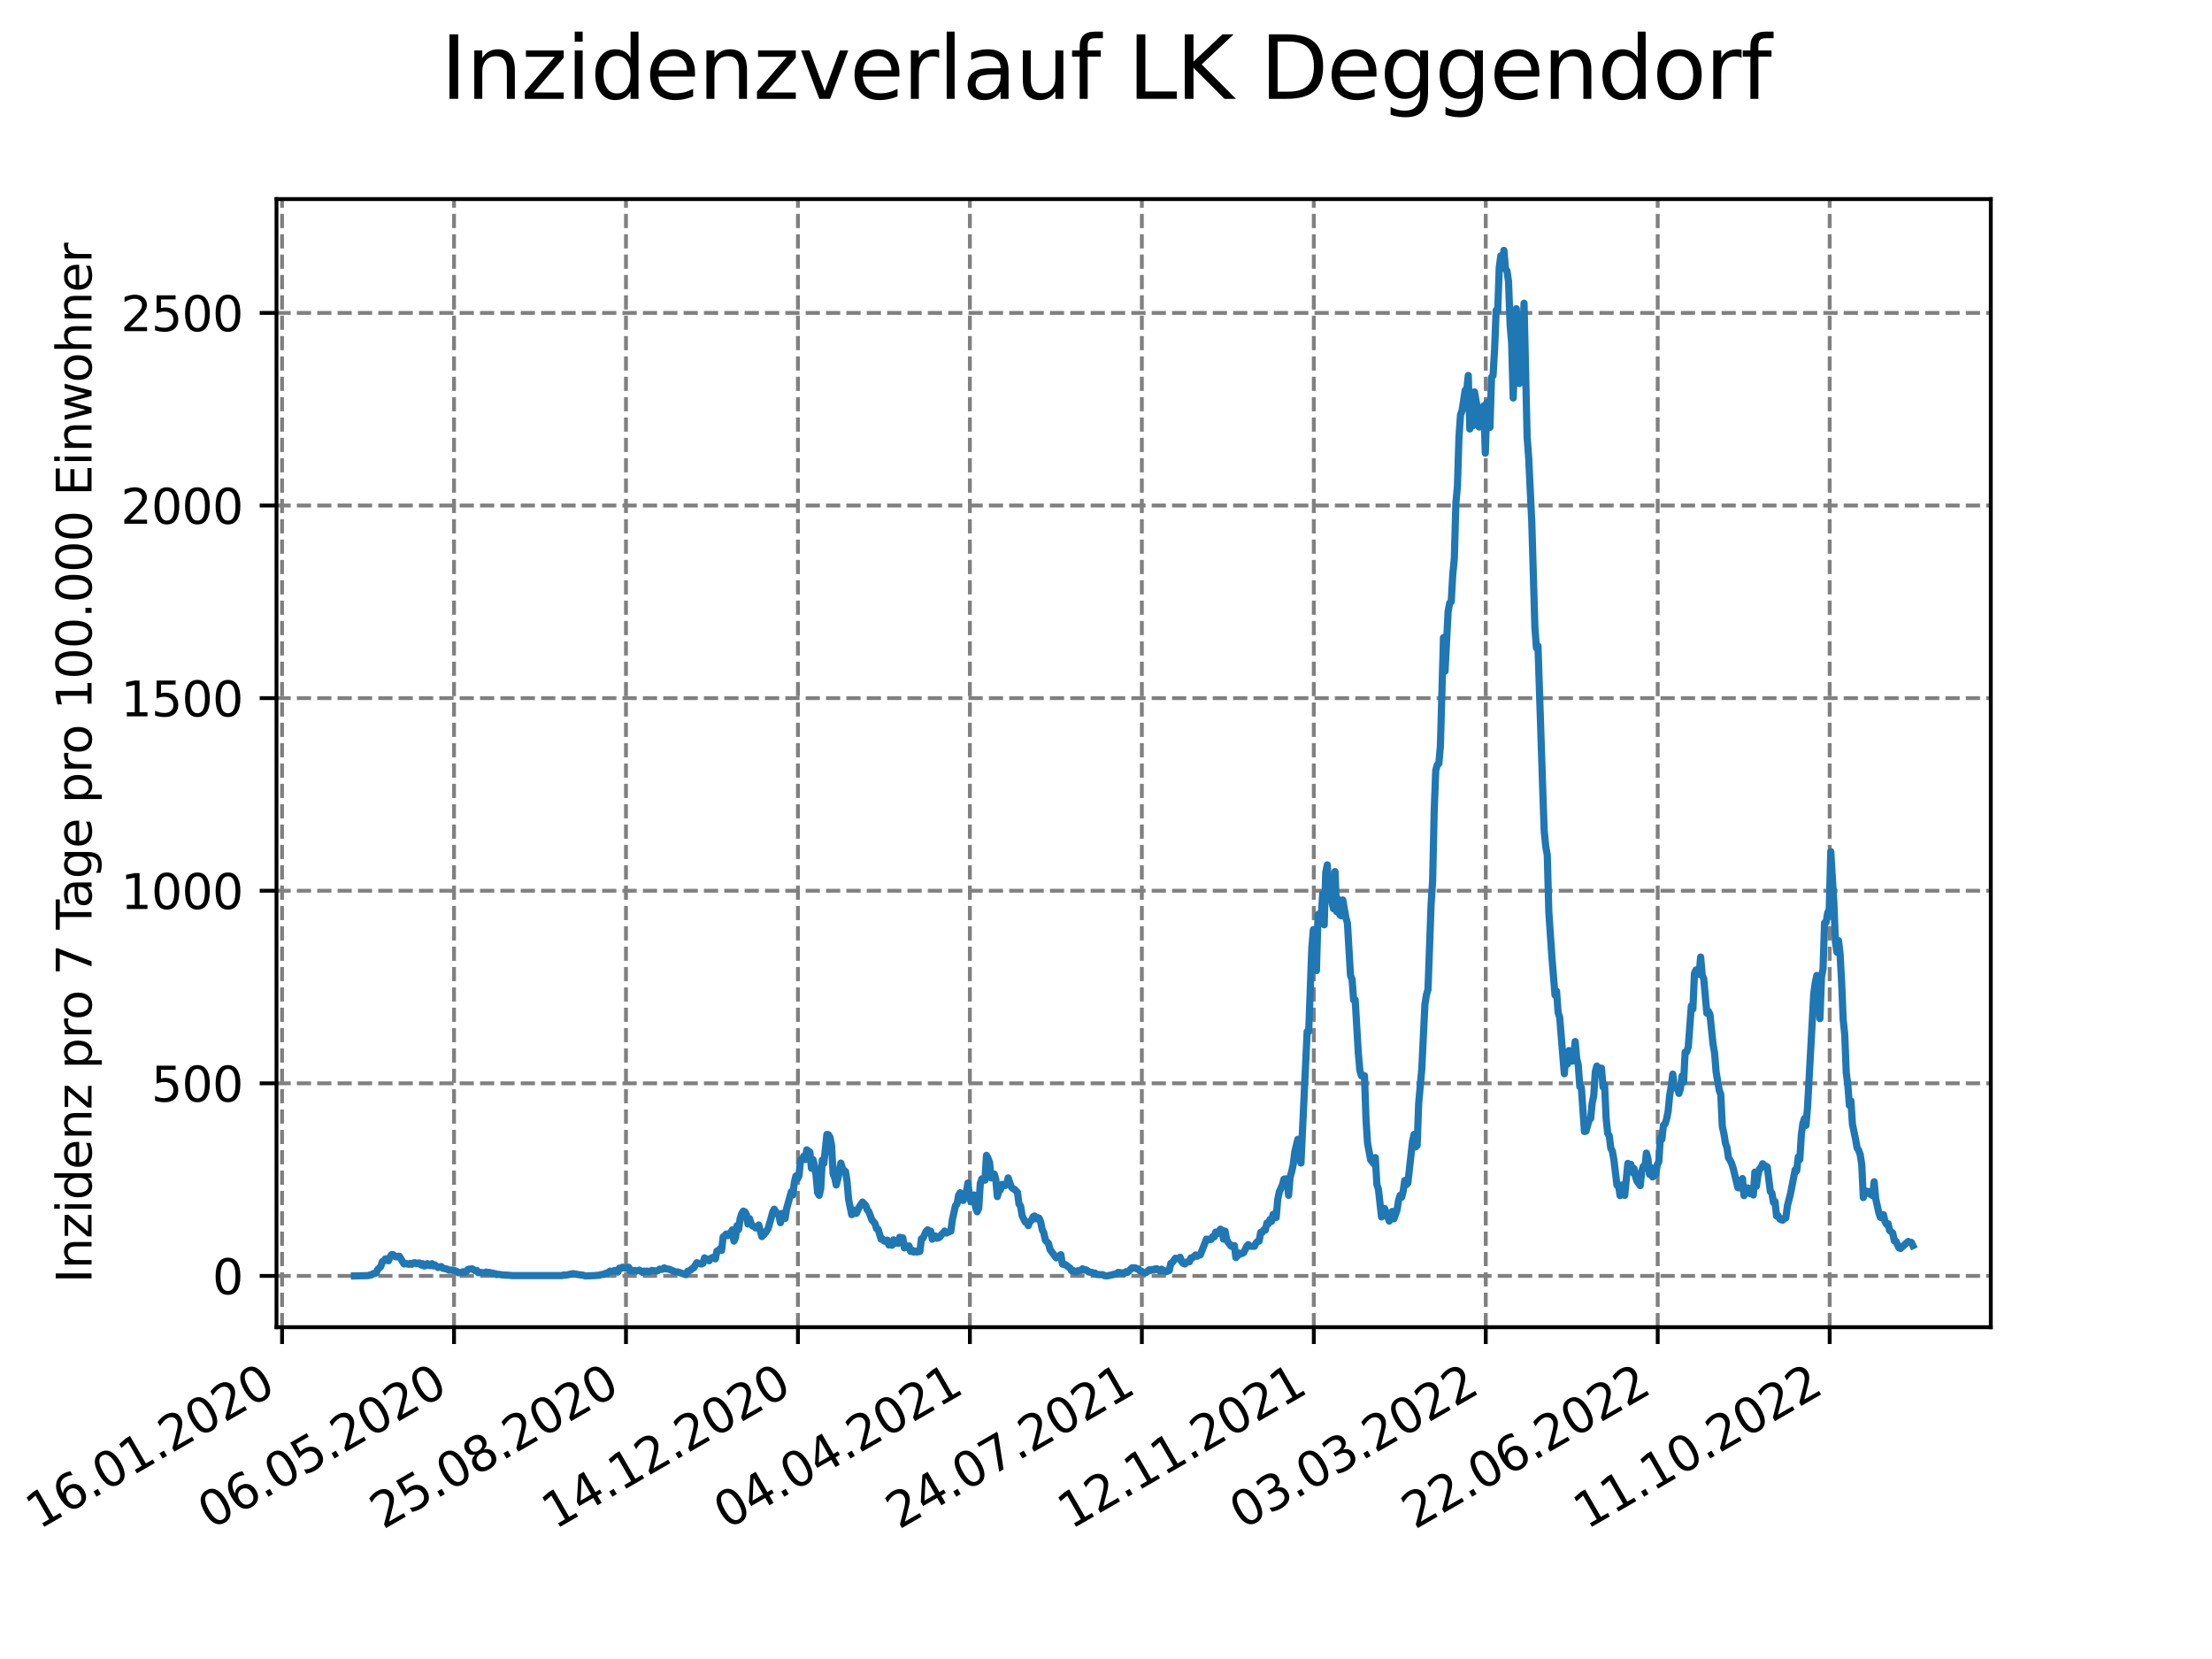 <?xml version="1.0" encoding="utf-8" standalone="no"?>
<!DOCTYPE svg PUBLIC "-//W3C//DTD SVG 1.1//EN"
  "http://www.w3.org/Graphics/SVG/1.1/DTD/svg11.dtd">
<svg xmlns:xlink="http://www.w3.org/1999/xlink" width="460.8pt" height="345.6pt" viewBox="0 0 460.8 345.6" xmlns="http://www.w3.org/2000/svg" version="1.1">
 <defs>
  <style type="text/css">*{stroke-linejoin: round; stroke-linecap: butt}</style>
 </defs>
 <g id="figure_1">
  <g id="patch_1">
   <path d="M 0 345.6 
L 460.8 345.6 
L 460.8 0 
L 0 0 
z
" style="fill: #ffffff"/>
  </g>
  <g id="axes_1">
   <g id="patch_2">
    <path d="M 57.6 276.48 
L 414.72 276.48 
L 414.72 41.472 
L 57.6 41.472 
z
" style="fill: #ffffff"/>
   </g>
   <g id="matplotlib.axis_1">
    <g id="xtick_1">
     <g id="line2d_1">
      <path d="M 58.759 276.48 
L 58.759 41.472 
" clip-path="url(#p09ee155275)" style="fill: none; stroke-dasharray: 2.96,1.28; stroke-dashoffset: 0; stroke: #808080; stroke-width: 0.8"/>
     </g>
     <g id="line2d_2">
      <defs>
       <path id="maf0983360b" d="M 0 0 
L 0 3.5 
" style="stroke: #000000; stroke-width: 0.8"/>
      </defs>
      <g>
       <use xlink:href="#maf0983360b" x="58.759" y="276.48" style="stroke: #000000; stroke-width: 0.8"/>
      </g>
     </g>
     <g id="text_1">
      <!-- 16.01.2020 -->
      <g transform="translate(8.134 318.689) rotate(-30) scale(0.1 -0.1)">
       <defs>
        <path id="DejaVuSans-31" d="M 794 531 
L 1825 531 
L 1825 4091 
L 703 3866 
L 703 4441 
L 1819 4666 
L 2450 4666 
L 2450 531 
L 3481 531 
L 3481 0 
L 794 0 
L 794 531 
z
" transform="scale(0.016)"/>
        <path id="DejaVuSans-36" d="M 2113 2584 
Q 1688 2584 1439 2293 
Q 1191 2003 1191 1497 
Q 1191 994 1439 701 
Q 1688 409 2113 409 
Q 2538 409 2786 701 
Q 3034 994 3034 1497 
Q 3034 2003 2786 2293 
Q 2538 2584 2113 2584 
z
M 3366 4563 
L 3366 3988 
Q 3128 4100 2886 4159 
Q 2644 4219 2406 4219 
Q 1781 4219 1451 3797 
Q 1122 3375 1075 2522 
Q 1259 2794 1537 2939 
Q 1816 3084 2150 3084 
Q 2853 3084 3261 2657 
Q 3669 2231 3669 1497 
Q 3669 778 3244 343 
Q 2819 -91 2113 -91 
Q 1303 -91 875 529 
Q 447 1150 447 2328 
Q 447 3434 972 4092 
Q 1497 4750 2381 4750 
Q 2619 4750 2861 4703 
Q 3103 4656 3366 4563 
z
" transform="scale(0.016)"/>
        <path id="DejaVuSans-2e" d="M 684 794 
L 1344 794 
L 1344 0 
L 684 0 
L 684 794 
z
" transform="scale(0.016)"/>
        <path id="DejaVuSans-30" d="M 2034 4250 
Q 1547 4250 1301 3770 
Q 1056 3291 1056 2328 
Q 1056 1369 1301 889 
Q 1547 409 2034 409 
Q 2525 409 2770 889 
Q 3016 1369 3016 2328 
Q 3016 3291 2770 3770 
Q 2525 4250 2034 4250 
z
M 2034 4750 
Q 2819 4750 3233 4129 
Q 3647 3509 3647 2328 
Q 3647 1150 3233 529 
Q 2819 -91 2034 -91 
Q 1250 -91 836 529 
Q 422 1150 422 2328 
Q 422 3509 836 4129 
Q 1250 4750 2034 4750 
z
" transform="scale(0.016)"/>
        <path id="DejaVuSans-32" d="M 1228 531 
L 3431 531 
L 3431 0 
L 469 0 
L 469 531 
Q 828 903 1448 1529 
Q 2069 2156 2228 2338 
Q 2531 2678 2651 2914 
Q 2772 3150 2772 3378 
Q 2772 3750 2511 3984 
Q 2250 4219 1831 4219 
Q 1534 4219 1204 4116 
Q 875 4013 500 3803 
L 500 4441 
Q 881 4594 1212 4672 
Q 1544 4750 1819 4750 
Q 2544 4750 2975 4387 
Q 3406 4025 3406 3419 
Q 3406 3131 3298 2873 
Q 3191 2616 2906 2266 
Q 2828 2175 2409 1742 
Q 1991 1309 1228 531 
z
" transform="scale(0.016)"/>
       </defs>
       <use xlink:href="#DejaVuSans-31"/>
       <use xlink:href="#DejaVuSans-36" x="63.623"/>
       <use xlink:href="#DejaVuSans-2e" x="127.246"/>
       <use xlink:href="#DejaVuSans-30" x="159.033"/>
       <use xlink:href="#DejaVuSans-31" x="222.656"/>
       <use xlink:href="#DejaVuSans-2e" x="286.279"/>
       <use xlink:href="#DejaVuSans-32" x="318.066"/>
       <use xlink:href="#DejaVuSans-30" x="381.689"/>
       <use xlink:href="#DejaVuSans-32" x="445.312"/>
       <use xlink:href="#DejaVuSans-30" x="508.936"/>
      </g>
     </g>
    </g>
    <g id="xtick_2">
     <g id="line2d_3">
      <path d="M 94.581 276.48 
L 94.581 41.472 
" clip-path="url(#p09ee155275)" style="fill: none; stroke-dasharray: 2.96,1.28; stroke-dashoffset: 0; stroke: #808080; stroke-width: 0.8"/>
     </g>
     <g id="line2d_4">
      <g>
       <use xlink:href="#maf0983360b" x="94.581" y="276.48" style="stroke: #000000; stroke-width: 0.8"/>
      </g>
     </g>
     <g id="text_2">
      <!-- 06.05.2020 -->
      <g transform="translate(43.956 318.689) rotate(-30) scale(0.1 -0.1)">
       <defs>
        <path id="DejaVuSans-35" d="M 691 4666 
L 3169 4666 
L 3169 4134 
L 1269 4134 
L 1269 2991 
Q 1406 3038 1543 3061 
Q 1681 3084 1819 3084 
Q 2600 3084 3056 2656 
Q 3513 2228 3513 1497 
Q 3513 744 3044 326 
Q 2575 -91 1722 -91 
Q 1428 -91 1123 -41 
Q 819 9 494 109 
L 494 744 
Q 775 591 1075 516 
Q 1375 441 1709 441 
Q 2250 441 2565 725 
Q 2881 1009 2881 1497 
Q 2881 1984 2565 2268 
Q 2250 2553 1709 2553 
Q 1456 2553 1204 2497 
Q 953 2441 691 2322 
L 691 4666 
z
" transform="scale(0.016)"/>
       </defs>
       <use xlink:href="#DejaVuSans-30"/>
       <use xlink:href="#DejaVuSans-36" x="63.623"/>
       <use xlink:href="#DejaVuSans-2e" x="127.246"/>
       <use xlink:href="#DejaVuSans-30" x="159.033"/>
       <use xlink:href="#DejaVuSans-35" x="222.656"/>
       <use xlink:href="#DejaVuSans-2e" x="286.279"/>
       <use xlink:href="#DejaVuSans-32" x="318.066"/>
       <use xlink:href="#DejaVuSans-30" x="381.689"/>
       <use xlink:href="#DejaVuSans-32" x="445.312"/>
       <use xlink:href="#DejaVuSans-30" x="508.936"/>
      </g>
     </g>
    </g>
    <g id="xtick_3">
     <g id="line2d_5">
      <path d="M 130.403 276.48 
L 130.403 41.472 
" clip-path="url(#p09ee155275)" style="fill: none; stroke-dasharray: 2.96,1.28; stroke-dashoffset: 0; stroke: #808080; stroke-width: 0.8"/>
     </g>
     <g id="line2d_6">
      <g>
       <use xlink:href="#maf0983360b" x="130.403" y="276.48" style="stroke: #000000; stroke-width: 0.8"/>
      </g>
     </g>
     <g id="text_3">
      <!-- 25.08.2020 -->
      <g transform="translate(79.777 318.689) rotate(-30) scale(0.1 -0.1)">
       <defs>
        <path id="DejaVuSans-38" d="M 2034 2216 
Q 1584 2216 1326 1975 
Q 1069 1734 1069 1313 
Q 1069 891 1326 650 
Q 1584 409 2034 409 
Q 2484 409 2743 651 
Q 3003 894 3003 1313 
Q 3003 1734 2745 1975 
Q 2488 2216 2034 2216 
z
M 1403 2484 
Q 997 2584 770 2862 
Q 544 3141 544 3541 
Q 544 4100 942 4425 
Q 1341 4750 2034 4750 
Q 2731 4750 3128 4425 
Q 3525 4100 3525 3541 
Q 3525 3141 3298 2862 
Q 3072 2584 2669 2484 
Q 3125 2378 3379 2068 
Q 3634 1759 3634 1313 
Q 3634 634 3220 271 
Q 2806 -91 2034 -91 
Q 1263 -91 848 271 
Q 434 634 434 1313 
Q 434 1759 690 2068 
Q 947 2378 1403 2484 
z
M 1172 3481 
Q 1172 3119 1398 2916 
Q 1625 2713 2034 2713 
Q 2441 2713 2670 2916 
Q 2900 3119 2900 3481 
Q 2900 3844 2670 4047 
Q 2441 4250 2034 4250 
Q 1625 4250 1398 4047 
Q 1172 3844 1172 3481 
z
" transform="scale(0.016)"/>
       </defs>
       <use xlink:href="#DejaVuSans-32"/>
       <use xlink:href="#DejaVuSans-35" x="63.623"/>
       <use xlink:href="#DejaVuSans-2e" x="127.246"/>
       <use xlink:href="#DejaVuSans-30" x="159.033"/>
       <use xlink:href="#DejaVuSans-38" x="222.656"/>
       <use xlink:href="#DejaVuSans-2e" x="286.279"/>
       <use xlink:href="#DejaVuSans-32" x="318.066"/>
       <use xlink:href="#DejaVuSans-30" x="381.689"/>
       <use xlink:href="#DejaVuSans-32" x="445.312"/>
       <use xlink:href="#DejaVuSans-30" x="508.936"/>
      </g>
     </g>
    </g>
    <g id="xtick_4">
     <g id="line2d_7">
      <path d="M 166.224 276.48 
L 166.224 41.472 
" clip-path="url(#p09ee155275)" style="fill: none; stroke-dasharray: 2.96,1.28; stroke-dashoffset: 0; stroke: #808080; stroke-width: 0.8"/>
     </g>
     <g id="line2d_8">
      <g>
       <use xlink:href="#maf0983360b" x="166.224" y="276.48" style="stroke: #000000; stroke-width: 0.8"/>
      </g>
     </g>
     <g id="text_4">
      <!-- 14.12.2020 -->
      <g transform="translate(115.599 318.689) rotate(-30) scale(0.1 -0.1)">
       <defs>
        <path id="DejaVuSans-34" d="M 2419 4116 
L 825 1625 
L 2419 1625 
L 2419 4116 
z
M 2253 4666 
L 3047 4666 
L 3047 1625 
L 3713 1625 
L 3713 1100 
L 3047 1100 
L 3047 0 
L 2419 0 
L 2419 1100 
L 313 1100 
L 313 1709 
L 2253 4666 
z
" transform="scale(0.016)"/>
       </defs>
       <use xlink:href="#DejaVuSans-31"/>
       <use xlink:href="#DejaVuSans-34" x="63.623"/>
       <use xlink:href="#DejaVuSans-2e" x="127.246"/>
       <use xlink:href="#DejaVuSans-31" x="159.033"/>
       <use xlink:href="#DejaVuSans-32" x="222.656"/>
       <use xlink:href="#DejaVuSans-2e" x="286.279"/>
       <use xlink:href="#DejaVuSans-32" x="318.066"/>
       <use xlink:href="#DejaVuSans-30" x="381.689"/>
       <use xlink:href="#DejaVuSans-32" x="445.312"/>
       <use xlink:href="#DejaVuSans-30" x="508.936"/>
      </g>
     </g>
    </g>
    <g id="xtick_5">
     <g id="line2d_9">
      <path d="M 202.046 276.48 
L 202.046 41.472 
" clip-path="url(#p09ee155275)" style="fill: none; stroke-dasharray: 2.96,1.28; stroke-dashoffset: 0; stroke: #808080; stroke-width: 0.8"/>
     </g>
     <g id="line2d_10">
      <g>
       <use xlink:href="#maf0983360b" x="202.046" y="276.48" style="stroke: #000000; stroke-width: 0.8"/>
      </g>
     </g>
     <g id="text_5">
      <!-- 04.04.2021 -->
      <g transform="translate(151.421 318.689) rotate(-30) scale(0.1 -0.1)">
       <use xlink:href="#DejaVuSans-30"/>
       <use xlink:href="#DejaVuSans-34" x="63.623"/>
       <use xlink:href="#DejaVuSans-2e" x="127.246"/>
       <use xlink:href="#DejaVuSans-30" x="159.033"/>
       <use xlink:href="#DejaVuSans-34" x="222.656"/>
       <use xlink:href="#DejaVuSans-2e" x="286.279"/>
       <use xlink:href="#DejaVuSans-32" x="318.066"/>
       <use xlink:href="#DejaVuSans-30" x="381.689"/>
       <use xlink:href="#DejaVuSans-32" x="445.312"/>
       <use xlink:href="#DejaVuSans-31" x="508.936"/>
      </g>
     </g>
    </g>
    <g id="xtick_6">
     <g id="line2d_11">
      <path d="M 237.868 276.48 
L 237.868 41.472 
" clip-path="url(#p09ee155275)" style="fill: none; stroke-dasharray: 2.96,1.28; stroke-dashoffset: 0; stroke: #808080; stroke-width: 0.8"/>
     </g>
     <g id="line2d_12">
      <g>
       <use xlink:href="#maf0983360b" x="237.868" y="276.48" style="stroke: #000000; stroke-width: 0.8"/>
      </g>
     </g>
     <g id="text_6">
      <!-- 24.07.2021 -->
      <g transform="translate(187.243 318.689) rotate(-30) scale(0.1 -0.1)">
       <defs>
        <path id="DejaVuSans-37" d="M 525 4666 
L 3525 4666 
L 3525 4397 
L 1831 0 
L 1172 0 
L 2766 4134 
L 525 4134 
L 525 4666 
z
" transform="scale(0.016)"/>
       </defs>
       <use xlink:href="#DejaVuSans-32"/>
       <use xlink:href="#DejaVuSans-34" x="63.623"/>
       <use xlink:href="#DejaVuSans-2e" x="127.246"/>
       <use xlink:href="#DejaVuSans-30" x="159.033"/>
       <use xlink:href="#DejaVuSans-37" x="222.656"/>
       <use xlink:href="#DejaVuSans-2e" x="286.279"/>
       <use xlink:href="#DejaVuSans-32" x="318.066"/>
       <use xlink:href="#DejaVuSans-30" x="381.689"/>
       <use xlink:href="#DejaVuSans-32" x="445.312"/>
       <use xlink:href="#DejaVuSans-31" x="508.936"/>
      </g>
     </g>
    </g>
    <g id="xtick_7">
     <g id="line2d_13">
      <path d="M 273.689 276.48 
L 273.689 41.472 
" clip-path="url(#p09ee155275)" style="fill: none; stroke-dasharray: 2.96,1.28; stroke-dashoffset: 0; stroke: #808080; stroke-width: 0.8"/>
     </g>
     <g id="line2d_14">
      <g>
       <use xlink:href="#maf0983360b" x="273.689" y="276.48" style="stroke: #000000; stroke-width: 0.8"/>
      </g>
     </g>
     <g id="text_7">
      <!-- 12.11.2021 -->
      <g transform="translate(223.064 318.689) rotate(-30) scale(0.1 -0.1)">
       <use xlink:href="#DejaVuSans-31"/>
       <use xlink:href="#DejaVuSans-32" x="63.623"/>
       <use xlink:href="#DejaVuSans-2e" x="127.246"/>
       <use xlink:href="#DejaVuSans-31" x="159.033"/>
       <use xlink:href="#DejaVuSans-31" x="222.656"/>
       <use xlink:href="#DejaVuSans-2e" x="286.279"/>
       <use xlink:href="#DejaVuSans-32" x="318.066"/>
       <use xlink:href="#DejaVuSans-30" x="381.689"/>
       <use xlink:href="#DejaVuSans-32" x="445.312"/>
       <use xlink:href="#DejaVuSans-31" x="508.936"/>
      </g>
     </g>
    </g>
    <g id="xtick_8">
     <g id="line2d_15">
      <path d="M 309.511 276.48 
L 309.511 41.472 
" clip-path="url(#p09ee155275)" style="fill: none; stroke-dasharray: 2.96,1.28; stroke-dashoffset: 0; stroke: #808080; stroke-width: 0.8"/>
     </g>
     <g id="line2d_16">
      <g>
       <use xlink:href="#maf0983360b" x="309.511" y="276.48" style="stroke: #000000; stroke-width: 0.8"/>
      </g>
     </g>
     <g id="text_8">
      <!-- 03.03.2022 -->
      <g transform="translate(258.886 318.689) rotate(-30) scale(0.1 -0.1)">
       <defs>
        <path id="DejaVuSans-33" d="M 2597 2516 
Q 3050 2419 3304 2112 
Q 3559 1806 3559 1356 
Q 3559 666 3084 287 
Q 2609 -91 1734 -91 
Q 1441 -91 1130 -33 
Q 819 25 488 141 
L 488 750 
Q 750 597 1062 519 
Q 1375 441 1716 441 
Q 2309 441 2620 675 
Q 2931 909 2931 1356 
Q 2931 1769 2642 2001 
Q 2353 2234 1838 2234 
L 1294 2234 
L 1294 2753 
L 1863 2753 
Q 2328 2753 2575 2939 
Q 2822 3125 2822 3475 
Q 2822 3834 2567 4026 
Q 2313 4219 1838 4219 
Q 1578 4219 1281 4162 
Q 984 4106 628 3988 
L 628 4550 
Q 988 4650 1302 4700 
Q 1616 4750 1894 4750 
Q 2613 4750 3031 4423 
Q 3450 4097 3450 3541 
Q 3450 3153 3228 2886 
Q 3006 2619 2597 2516 
z
" transform="scale(0.016)"/>
       </defs>
       <use xlink:href="#DejaVuSans-30"/>
       <use xlink:href="#DejaVuSans-33" x="63.623"/>
       <use xlink:href="#DejaVuSans-2e" x="127.246"/>
       <use xlink:href="#DejaVuSans-30" x="159.033"/>
       <use xlink:href="#DejaVuSans-33" x="222.656"/>
       <use xlink:href="#DejaVuSans-2e" x="286.279"/>
       <use xlink:href="#DejaVuSans-32" x="318.066"/>
       <use xlink:href="#DejaVuSans-30" x="381.689"/>
       <use xlink:href="#DejaVuSans-32" x="445.312"/>
       <use xlink:href="#DejaVuSans-32" x="508.936"/>
      </g>
     </g>
    </g>
    <g id="xtick_9">
     <g id="line2d_17">
      <path d="M 345.333 276.48 
L 345.333 41.472 
" clip-path="url(#p09ee155275)" style="fill: none; stroke-dasharray: 2.96,1.28; stroke-dashoffset: 0; stroke: #808080; stroke-width: 0.8"/>
     </g>
     <g id="line2d_18">
      <g>
       <use xlink:href="#maf0983360b" x="345.333" y="276.48" style="stroke: #000000; stroke-width: 0.8"/>
      </g>
     </g>
     <g id="text_9">
      <!-- 22.06.2022 -->
      <g transform="translate(294.708 318.689) rotate(-30) scale(0.1 -0.1)">
       <use xlink:href="#DejaVuSans-32"/>
       <use xlink:href="#DejaVuSans-32" x="63.623"/>
       <use xlink:href="#DejaVuSans-2e" x="127.246"/>
       <use xlink:href="#DejaVuSans-30" x="159.033"/>
       <use xlink:href="#DejaVuSans-36" x="222.656"/>
       <use xlink:href="#DejaVuSans-2e" x="286.279"/>
       <use xlink:href="#DejaVuSans-32" x="318.066"/>
       <use xlink:href="#DejaVuSans-30" x="381.689"/>
       <use xlink:href="#DejaVuSans-32" x="445.312"/>
       <use xlink:href="#DejaVuSans-32" x="508.936"/>
      </g>
     </g>
    </g>
    <g id="xtick_10">
     <g id="line2d_19">
      <path d="M 381.155 276.48 
L 381.155 41.472 
" clip-path="url(#p09ee155275)" style="fill: none; stroke-dasharray: 2.96,1.28; stroke-dashoffset: 0; stroke: #808080; stroke-width: 0.8"/>
     </g>
     <g id="line2d_20">
      <g>
       <use xlink:href="#maf0983360b" x="381.155" y="276.48" style="stroke: #000000; stroke-width: 0.8"/>
      </g>
     </g>
     <g id="text_10">
      <!-- 11.10.2022 -->
      <g transform="translate(330.529 318.689) rotate(-30) scale(0.1 -0.1)">
       <use xlink:href="#DejaVuSans-31"/>
       <use xlink:href="#DejaVuSans-31" x="63.623"/>
       <use xlink:href="#DejaVuSans-2e" x="127.246"/>
       <use xlink:href="#DejaVuSans-31" x="159.033"/>
       <use xlink:href="#DejaVuSans-30" x="222.656"/>
       <use xlink:href="#DejaVuSans-2e" x="286.279"/>
       <use xlink:href="#DejaVuSans-32" x="318.066"/>
       <use xlink:href="#DejaVuSans-30" x="381.689"/>
       <use xlink:href="#DejaVuSans-32" x="445.312"/>
       <use xlink:href="#DejaVuSans-32" x="508.936"/>
      </g>
     </g>
    </g>
   </g>
   <g id="matplotlib.axis_2">
    <g id="ytick_1">
     <g id="line2d_21">
      <path d="M 57.6 265.798 
L 414.72 265.798 
" clip-path="url(#p09ee155275)" style="fill: none; stroke-dasharray: 2.96,1.28; stroke-dashoffset: 0; stroke: #808080; stroke-width: 0.8"/>
     </g>
     <g id="line2d_22">
      <defs>
       <path id="me017ce0855" d="M 0 0 
L -3.5 0 
" style="stroke: #000000; stroke-width: 0.8"/>
      </defs>
      <g>
       <use xlink:href="#me017ce0855" x="57.6" y="265.798" style="stroke: #000000; stroke-width: 0.8"/>
      </g>
     </g>
     <g id="text_11">
      <!-- 0 -->
      <g transform="translate(44.237 269.597) scale(0.1 -0.1)">
       <use xlink:href="#DejaVuSans-30"/>
      </g>
     </g>
    </g>
    <g id="ytick_2">
     <g id="line2d_23">
      <path d="M 57.6 225.676 
L 414.72 225.676 
" clip-path="url(#p09ee155275)" style="fill: none; stroke-dasharray: 2.96,1.28; stroke-dashoffset: 0; stroke: #808080; stroke-width: 0.8"/>
     </g>
     <g id="line2d_24">
      <g>
       <use xlink:href="#me017ce0855" x="57.6" y="225.676" style="stroke: #000000; stroke-width: 0.8"/>
      </g>
     </g>
     <g id="text_12">
      <!-- 500 -->
      <g transform="translate(31.512 229.475) scale(0.1 -0.1)">
       <use xlink:href="#DejaVuSans-35"/>
       <use xlink:href="#DejaVuSans-30" x="63.623"/>
       <use xlink:href="#DejaVuSans-30" x="127.246"/>
      </g>
     </g>
    </g>
    <g id="ytick_3">
     <g id="line2d_25">
      <path d="M 57.6 185.554 
L 414.72 185.554 
" clip-path="url(#p09ee155275)" style="fill: none; stroke-dasharray: 2.96,1.28; stroke-dashoffset: 0; stroke: #808080; stroke-width: 0.8"/>
     </g>
     <g id="line2d_26">
      <g>
       <use xlink:href="#me017ce0855" x="57.6" y="185.554" style="stroke: #000000; stroke-width: 0.8"/>
      </g>
     </g>
     <g id="text_13">
      <!-- 1000 -->
      <g transform="translate(25.15 189.353) scale(0.1 -0.1)">
       <use xlink:href="#DejaVuSans-31"/>
       <use xlink:href="#DejaVuSans-30" x="63.623"/>
       <use xlink:href="#DejaVuSans-30" x="127.246"/>
       <use xlink:href="#DejaVuSans-30" x="190.869"/>
      </g>
     </g>
    </g>
    <g id="ytick_4">
     <g id="line2d_27">
      <path d="M 57.6 145.431 
L 414.72 145.431 
" clip-path="url(#p09ee155275)" style="fill: none; stroke-dasharray: 2.96,1.28; stroke-dashoffset: 0; stroke: #808080; stroke-width: 0.8"/>
     </g>
     <g id="line2d_28">
      <g>
       <use xlink:href="#me017ce0855" x="57.6" y="145.431" style="stroke: #000000; stroke-width: 0.8"/>
      </g>
     </g>
     <g id="text_14">
      <!-- 1500 -->
      <g transform="translate(25.15 149.231) scale(0.1 -0.1)">
       <use xlink:href="#DejaVuSans-31"/>
       <use xlink:href="#DejaVuSans-35" x="63.623"/>
       <use xlink:href="#DejaVuSans-30" x="127.246"/>
       <use xlink:href="#DejaVuSans-30" x="190.869"/>
      </g>
     </g>
    </g>
    <g id="ytick_5">
     <g id="line2d_29">
      <path d="M 57.6 105.309 
L 414.72 105.309 
" clip-path="url(#p09ee155275)" style="fill: none; stroke-dasharray: 2.96,1.28; stroke-dashoffset: 0; stroke: #808080; stroke-width: 0.8"/>
     </g>
     <g id="line2d_30">
      <g>
       <use xlink:href="#me017ce0855" x="57.6" y="105.309" style="stroke: #000000; stroke-width: 0.8"/>
      </g>
     </g>
     <g id="text_15">
      <!-- 2000 -->
      <g transform="translate(25.15 109.108) scale(0.1 -0.1)">
       <use xlink:href="#DejaVuSans-32"/>
       <use xlink:href="#DejaVuSans-30" x="63.623"/>
       <use xlink:href="#DejaVuSans-30" x="127.246"/>
       <use xlink:href="#DejaVuSans-30" x="190.869"/>
      </g>
     </g>
    </g>
    <g id="ytick_6">
     <g id="line2d_31">
      <path d="M 57.6 65.187 
L 414.72 65.187 
" clip-path="url(#p09ee155275)" style="fill: none; stroke-dasharray: 2.96,1.28; stroke-dashoffset: 0; stroke: #808080; stroke-width: 0.8"/>
     </g>
     <g id="line2d_32">
      <g>
       <use xlink:href="#me017ce0855" x="57.6" y="65.187" style="stroke: #000000; stroke-width: 0.8"/>
      </g>
     </g>
     <g id="text_16">
      <!-- 2500 -->
      <g transform="translate(25.15 68.986) scale(0.1 -0.1)">
       <use xlink:href="#DejaVuSans-32"/>
       <use xlink:href="#DejaVuSans-35" x="63.623"/>
       <use xlink:href="#DejaVuSans-30" x="127.246"/>
       <use xlink:href="#DejaVuSans-30" x="190.869"/>
      </g>
     </g>
    </g>
    <g id="text_17">
     <!-- Inzidenz pro 7 Tage pro 100.000 Einwohner -->
     <g transform="translate(19.07 267.301) rotate(-90) scale(0.1 -0.1)">
      <defs>
       <path id="DejaVuSans-49" d="M 628 4666 
L 1259 4666 
L 1259 0 
L 628 0 
L 628 4666 
z
" transform="scale(0.016)"/>
       <path id="DejaVuSans-6e" d="M 3513 2113 
L 3513 0 
L 2938 0 
L 2938 2094 
Q 2938 2591 2744 2837 
Q 2550 3084 2163 3084 
Q 1697 3084 1428 2787 
Q 1159 2491 1159 1978 
L 1159 0 
L 581 0 
L 581 3500 
L 1159 3500 
L 1159 2956 
Q 1366 3272 1645 3428 
Q 1925 3584 2291 3584 
Q 2894 3584 3203 3211 
Q 3513 2838 3513 2113 
z
" transform="scale(0.016)"/>
       <path id="DejaVuSans-7a" d="M 353 3500 
L 3084 3500 
L 3084 2975 
L 922 459 
L 3084 459 
L 3084 0 
L 275 0 
L 275 525 
L 2438 3041 
L 353 3041 
L 353 3500 
z
" transform="scale(0.016)"/>
       <path id="DejaVuSans-69" d="M 603 3500 
L 1178 3500 
L 1178 0 
L 603 0 
L 603 3500 
z
M 603 4863 
L 1178 4863 
L 1178 4134 
L 603 4134 
L 603 4863 
z
" transform="scale(0.016)"/>
       <path id="DejaVuSans-64" d="M 2906 2969 
L 2906 4863 
L 3481 4863 
L 3481 0 
L 2906 0 
L 2906 525 
Q 2725 213 2448 61 
Q 2172 -91 1784 -91 
Q 1150 -91 751 415 
Q 353 922 353 1747 
Q 353 2572 751 3078 
Q 1150 3584 1784 3584 
Q 2172 3584 2448 3432 
Q 2725 3281 2906 2969 
z
M 947 1747 
Q 947 1113 1208 752 
Q 1469 391 1925 391 
Q 2381 391 2643 752 
Q 2906 1113 2906 1747 
Q 2906 2381 2643 2742 
Q 2381 3103 1925 3103 
Q 1469 3103 1208 2742 
Q 947 2381 947 1747 
z
" transform="scale(0.016)"/>
       <path id="DejaVuSans-65" d="M 3597 1894 
L 3597 1613 
L 953 1613 
Q 991 1019 1311 708 
Q 1631 397 2203 397 
Q 2534 397 2845 478 
Q 3156 559 3463 722 
L 3463 178 
Q 3153 47 2828 -22 
Q 2503 -91 2169 -91 
Q 1331 -91 842 396 
Q 353 884 353 1716 
Q 353 2575 817 3079 
Q 1281 3584 2069 3584 
Q 2775 3584 3186 3129 
Q 3597 2675 3597 1894 
z
M 3022 2063 
Q 3016 2534 2758 2815 
Q 2500 3097 2075 3097 
Q 1594 3097 1305 2825 
Q 1016 2553 972 2059 
L 3022 2063 
z
" transform="scale(0.016)"/>
       <path id="DejaVuSans-20" transform="scale(0.016)"/>
       <path id="DejaVuSans-70" d="M 1159 525 
L 1159 -1331 
L 581 -1331 
L 581 3500 
L 1159 3500 
L 1159 2969 
Q 1341 3281 1617 3432 
Q 1894 3584 2278 3584 
Q 2916 3584 3314 3078 
Q 3713 2572 3713 1747 
Q 3713 922 3314 415 
Q 2916 -91 2278 -91 
Q 1894 -91 1617 61 
Q 1341 213 1159 525 
z
M 3116 1747 
Q 3116 2381 2855 2742 
Q 2594 3103 2138 3103 
Q 1681 3103 1420 2742 
Q 1159 2381 1159 1747 
Q 1159 1113 1420 752 
Q 1681 391 2138 391 
Q 2594 391 2855 752 
Q 3116 1113 3116 1747 
z
" transform="scale(0.016)"/>
       <path id="DejaVuSans-72" d="M 2631 2963 
Q 2534 3019 2420 3045 
Q 2306 3072 2169 3072 
Q 1681 3072 1420 2755 
Q 1159 2438 1159 1844 
L 1159 0 
L 581 0 
L 581 3500 
L 1159 3500 
L 1159 2956 
Q 1341 3275 1631 3429 
Q 1922 3584 2338 3584 
Q 2397 3584 2469 3576 
Q 2541 3569 2628 3553 
L 2631 2963 
z
" transform="scale(0.016)"/>
       <path id="DejaVuSans-6f" d="M 1959 3097 
Q 1497 3097 1228 2736 
Q 959 2375 959 1747 
Q 959 1119 1226 758 
Q 1494 397 1959 397 
Q 2419 397 2687 759 
Q 2956 1122 2956 1747 
Q 2956 2369 2687 2733 
Q 2419 3097 1959 3097 
z
M 1959 3584 
Q 2709 3584 3137 3096 
Q 3566 2609 3566 1747 
Q 3566 888 3137 398 
Q 2709 -91 1959 -91 
Q 1206 -91 779 398 
Q 353 888 353 1747 
Q 353 2609 779 3096 
Q 1206 3584 1959 3584 
z
" transform="scale(0.016)"/>
       <path id="DejaVuSans-54" d="M -19 4666 
L 3928 4666 
L 3928 4134 
L 2272 4134 
L 2272 0 
L 1638 0 
L 1638 4134 
L -19 4134 
L -19 4666 
z
" transform="scale(0.016)"/>
       <path id="DejaVuSans-61" d="M 2194 1759 
Q 1497 1759 1228 1600 
Q 959 1441 959 1056 
Q 959 750 1161 570 
Q 1363 391 1709 391 
Q 2188 391 2477 730 
Q 2766 1069 2766 1631 
L 2766 1759 
L 2194 1759 
z
M 3341 1997 
L 3341 0 
L 2766 0 
L 2766 531 
Q 2569 213 2275 61 
Q 1981 -91 1556 -91 
Q 1019 -91 701 211 
Q 384 513 384 1019 
Q 384 1609 779 1909 
Q 1175 2209 1959 2209 
L 2766 2209 
L 2766 2266 
Q 2766 2663 2505 2880 
Q 2244 3097 1772 3097 
Q 1472 3097 1187 3025 
Q 903 2953 641 2809 
L 641 3341 
Q 956 3463 1253 3523 
Q 1550 3584 1831 3584 
Q 2591 3584 2966 3190 
Q 3341 2797 3341 1997 
z
" transform="scale(0.016)"/>
       <path id="DejaVuSans-67" d="M 2906 1791 
Q 2906 2416 2648 2759 
Q 2391 3103 1925 3103 
Q 1463 3103 1205 2759 
Q 947 2416 947 1791 
Q 947 1169 1205 825 
Q 1463 481 1925 481 
Q 2391 481 2648 825 
Q 2906 1169 2906 1791 
z
M 3481 434 
Q 3481 -459 3084 -895 
Q 2688 -1331 1869 -1331 
Q 1566 -1331 1297 -1286 
Q 1028 -1241 775 -1147 
L 775 -588 
Q 1028 -725 1275 -790 
Q 1522 -856 1778 -856 
Q 2344 -856 2625 -561 
Q 2906 -266 2906 331 
L 2906 616 
Q 2728 306 2450 153 
Q 2172 0 1784 0 
Q 1141 0 747 490 
Q 353 981 353 1791 
Q 353 2603 747 3093 
Q 1141 3584 1784 3584 
Q 2172 3584 2450 3431 
Q 2728 3278 2906 2969 
L 2906 3500 
L 3481 3500 
L 3481 434 
z
" transform="scale(0.016)"/>
       <path id="DejaVuSans-45" d="M 628 4666 
L 3578 4666 
L 3578 4134 
L 1259 4134 
L 1259 2753 
L 3481 2753 
L 3481 2222 
L 1259 2222 
L 1259 531 
L 3634 531 
L 3634 0 
L 628 0 
L 628 4666 
z
" transform="scale(0.016)"/>
       <path id="DejaVuSans-77" d="M 269 3500 
L 844 3500 
L 1563 769 
L 2278 3500 
L 2956 3500 
L 3675 769 
L 4391 3500 
L 4966 3500 
L 4050 0 
L 3372 0 
L 2619 2869 
L 1863 0 
L 1184 0 
L 269 3500 
z
" transform="scale(0.016)"/>
       <path id="DejaVuSans-68" d="M 3513 2113 
L 3513 0 
L 2938 0 
L 2938 2094 
Q 2938 2591 2744 2837 
Q 2550 3084 2163 3084 
Q 1697 3084 1428 2787 
Q 1159 2491 1159 1978 
L 1159 0 
L 581 0 
L 581 4863 
L 1159 4863 
L 1159 2956 
Q 1366 3272 1645 3428 
Q 1925 3584 2291 3584 
Q 2894 3584 3203 3211 
Q 3513 2838 3513 2113 
z
" transform="scale(0.016)"/>
      </defs>
      <use xlink:href="#DejaVuSans-49"/>
      <use xlink:href="#DejaVuSans-6e" x="29.492"/>
      <use xlink:href="#DejaVuSans-7a" x="92.871"/>
      <use xlink:href="#DejaVuSans-69" x="145.361"/>
      <use xlink:href="#DejaVuSans-64" x="173.145"/>
      <use xlink:href="#DejaVuSans-65" x="236.621"/>
      <use xlink:href="#DejaVuSans-6e" x="298.145"/>
      <use xlink:href="#DejaVuSans-7a" x="361.523"/>
      <use xlink:href="#DejaVuSans-20" x="414.014"/>
      <use xlink:href="#DejaVuSans-70" x="445.801"/>
      <use xlink:href="#DejaVuSans-72" x="509.277"/>
      <use xlink:href="#DejaVuSans-6f" x="548.141"/>
      <use xlink:href="#DejaVuSans-20" x="609.322"/>
      <use xlink:href="#DejaVuSans-37" x="641.109"/>
      <use xlink:href="#DejaVuSans-20" x="704.732"/>
      <use xlink:href="#DejaVuSans-54" x="736.52"/>
      <use xlink:href="#DejaVuSans-61" x="781.104"/>
      <use xlink:href="#DejaVuSans-67" x="842.383"/>
      <use xlink:href="#DejaVuSans-65" x="905.859"/>
      <use xlink:href="#DejaVuSans-20" x="967.383"/>
      <use xlink:href="#DejaVuSans-70" x="999.17"/>
      <use xlink:href="#DejaVuSans-72" x="1062.646"/>
      <use xlink:href="#DejaVuSans-6f" x="1101.51"/>
      <use xlink:href="#DejaVuSans-20" x="1162.691"/>
      <use xlink:href="#DejaVuSans-31" x="1194.479"/>
      <use xlink:href="#DejaVuSans-30" x="1258.102"/>
      <use xlink:href="#DejaVuSans-30" x="1321.725"/>
      <use xlink:href="#DejaVuSans-2e" x="1385.348"/>
      <use xlink:href="#DejaVuSans-30" x="1417.135"/>
      <use xlink:href="#DejaVuSans-30" x="1480.758"/>
      <use xlink:href="#DejaVuSans-30" x="1544.381"/>
      <use xlink:href="#DejaVuSans-20" x="1608.004"/>
      <use xlink:href="#DejaVuSans-45" x="1639.791"/>
      <use xlink:href="#DejaVuSans-69" x="1702.975"/>
      <use xlink:href="#DejaVuSans-6e" x="1730.758"/>
      <use xlink:href="#DejaVuSans-77" x="1794.137"/>
      <use xlink:href="#DejaVuSans-6f" x="1875.924"/>
      <use xlink:href="#DejaVuSans-68" x="1937.105"/>
      <use xlink:href="#DejaVuSans-6e" x="2000.484"/>
      <use xlink:href="#DejaVuSans-65" x="2063.863"/>
      <use xlink:href="#DejaVuSans-72" x="2125.387"/>
     </g>
    </g>
   </g>
   <g id="line2d_33">
    <path d="M 73.833 265.798 
L 76.737 265.731 
L 77.06 265.596 
L 77.383 265.596 
L 77.705 265.328 
L 78.028 265.328 
L 78.351 265.193 
L 78.674 264.455 
L 79.319 263.85 
L 79.642 262.843 
L 79.964 262.708 
L 80.287 262.238 
L 80.61 262.305 
L 80.933 262.641 
L 81.255 261.835 
L 81.578 261.365 
L 81.901 261.365 
L 82.223 261.701 
L 82.546 261.835 
L 82.869 261.701 
L 83.192 261.701 
L 84.16 263.313 
L 84.482 263.178 
L 85.128 263.38 
L 85.451 263.178 
L 85.773 263.38 
L 86.096 263.111 
L 86.419 263.044 
L 86.741 263.246 
L 87.064 263.111 
L 87.387 263.111 
L 87.71 263.514 
L 88.032 263.246 
L 88.355 263.716 
L 88.678 263.649 
L 89 263.246 
L 89.323 263.581 
L 89.646 263.649 
L 89.969 263.246 
L 90.291 263.716 
L 90.614 263.514 
L 91.26 264.052 
L 91.905 263.85 
L 92.228 264.186 
L 93.196 264.387 
L 93.519 264.589 
L 94.487 264.589 
L 95.132 264.858 
L 95.455 265.126 
L 95.778 265.059 
L 96.1 265.126 
L 96.423 264.925 
L 96.746 265.059 
L 97.068 264.992 
L 97.391 264.522 
L 97.714 264.387 
L 98.359 264.32 
L 99.005 264.723 
L 99.327 264.656 
L 99.65 265.126 
L 99.973 265.059 
L 100.618 265.126 
L 100.941 265.126 
L 101.264 264.992 
L 101.586 265.126 
L 101.909 265.059 
L 102.232 265.193 
L 102.555 265.193 
L 102.877 265.328 
L 103.2 265.328 
L 103.523 265.529 
L 103.846 265.462 
L 104.814 265.596 
L 106.105 265.663 
L 106.75 265.731 
L 117.077 265.731 
L 117.4 265.596 
L 117.722 265.663 
L 119.336 265.328 
L 120.95 265.596 
L 121.272 265.596 
L 121.918 265.798 
L 123.854 265.731 
L 124.499 265.663 
L 124.822 265.663 
L 125.145 265.529 
L 125.79 265.462 
L 126.113 265.261 
L 126.436 265.261 
L 127.081 264.79 
L 127.404 264.925 
L 128.049 264.656 
L 128.372 264.925 
L 128.695 264.992 
L 129.018 264.186 
L 129.34 264.253 
L 129.663 263.984 
L 130.308 264.186 
L 130.954 263.984 
L 131.277 264.79 
L 131.599 264.589 
L 131.922 264.79 
L 132.245 264.656 
L 132.567 264.79 
L 133.213 264.589 
L 133.858 265.059 
L 134.181 264.79 
L 134.504 264.858 
L 134.826 264.79 
L 135.149 264.925 
L 135.795 264.656 
L 136.763 264.79 
L 137.086 264.656 
L 137.408 264.387 
L 137.731 264.455 
L 138.054 264.387 
L 138.376 264.119 
L 138.699 264.32 
L 139.345 264.387 
L 140.635 264.925 
L 141.281 264.992 
L 142.249 265.328 
L 142.894 265.529 
L 143.217 264.858 
L 143.863 264.589 
L 144.185 264.253 
L 144.508 264.119 
L 145.153 263.044 
L 145.799 263.246 
L 146.122 263.313 
L 146.444 263.178 
L 146.767 262.037 
L 147.09 262.238 
L 147.412 262.305 
L 147.735 262.641 
L 148.058 262.171 
L 148.381 261.97 
L 148.703 261.902 
L 149.026 262.238 
L 149.349 260.626 
L 149.672 260.559 
L 149.994 260.156 
L 150.317 260.492 
L 150.64 257.671 
L 150.962 257.47 
L 151.285 257.067 
L 151.608 257.403 
L 151.931 257.201 
L 152.576 256.194 
L 152.899 258.544 
L 153.221 257.805 
L 153.544 255.32 
L 153.867 256.126 
L 154.19 253.843 
L 154.512 252.835 
L 154.835 252.298 
L 155.158 252.432 
L 155.48 252.97 
L 155.803 254.985 
L 156.126 253.843 
L 156.449 254.85 
L 156.771 255.388 
L 157.094 255.522 
L 157.417 255.791 
L 157.739 255.723 
L 158.062 255.186 
L 158.708 257.604 
L 159.353 256.932 
L 159.998 255.992 
L 160.644 253.709 
L 160.967 252.5 
L 161.289 251.895 
L 161.935 252.903 
L 162.258 253.171 
L 162.58 254.716 
L 162.903 252.768 
L 163.548 253.843 
L 163.871 251.761 
L 164.839 248.268 
L 165.162 248.94 
L 165.485 246.254 
L 165.807 244.977 
L 166.13 245.582 
L 166.453 244.91 
L 166.776 241.619 
L 167.098 241.552 
L 167.421 240.881 
L 167.744 241.552 
L 168.066 239.537 
L 168.712 240.007 
L 169.035 243.366 
L 169.357 241.552 
L 169.68 242.828 
L 170.003 244.843 
L 170.325 248.47 
L 170.648 249.007 
L 170.971 247.664 
L 171.294 241.687 
L 171.616 242.358 
L 172.262 236.314 
L 172.585 236.381 
L 172.907 236.918 
L 173.23 238.597 
L 173.553 244.574 
L 173.875 245.246 
L 174.198 246.858 
L 174.521 245.649 
L 175.166 242.291 
L 175.489 243.366 
L 175.812 243.836 
L 176.134 244.037 
L 176.457 246.119 
L 176.78 249.88 
L 177.425 253.037 
L 177.748 252.835 
L 178.071 252.097 
L 178.393 252.768 
L 179.039 251.358 
L 179.684 250.418 
L 180.33 251.089 
L 180.652 252.03 
L 180.975 252.365 
L 181.621 254.112 
L 182.266 254.85 
L 182.589 255.925 
L 182.911 256.059 
L 183.557 258.141 
L 183.88 258.141 
L 184.202 258.544 
L 184.525 258.611 
L 184.848 258.343 
L 185.171 259.35 
L 185.493 259.149 
L 185.816 259.417 
L 186.139 258.276 
L 186.461 259.014 
L 186.784 258.41 
L 187.107 259.014 
L 187.43 257.738 
L 187.752 258.276 
L 188.075 257.873 
L 188.398 259.955 
L 188.72 259.485 
L 189.043 259.888 
L 189.366 259.552 
L 189.689 260.693 
L 190.011 260.425 
L 190.334 260.828 
L 190.657 260.626 
L 190.979 260.828 
L 191.625 260.693 
L 191.948 258.074 
L 192.27 257.94 
L 192.916 256.529 
L 193.238 256.194 
L 193.561 256.462 
L 193.884 256.462 
L 194.207 258.141 
L 194.529 257.671 
L 194.852 257.47 
L 195.175 257.94 
L 195.498 257.873 
L 195.82 257.671 
L 196.143 257.134 
L 196.466 256.932 
L 196.788 256.462 
L 197.111 256.865 
L 198.079 256.462 
L 198.402 254.044 
L 199.047 251.156 
L 199.37 250.821 
L 199.693 249.007 
L 200.016 248.47 
L 200.338 248.806 
L 200.661 250.082 
L 200.984 248.873 
L 201.306 248.336 
L 201.629 246.455 
L 201.952 249.074 
L 202.275 250.35 
L 202.597 249.88 
L 202.92 248.94 
L 203.243 251.559 
L 203.565 252.432 
L 203.888 251.694 
L 204.211 246.589 
L 204.534 245.582 
L 205.179 245.851 
L 205.502 240.679 
L 205.824 241.284 
L 206.147 242.157 
L 206.47 245.38 
L 206.793 244.776 
L 207.115 244.574 
L 207.438 245.649 
L 207.761 249.276 
L 208.084 248.134 
L 208.406 247.865 
L 208.729 246.724 
L 209.052 246.791 
L 209.374 246.992 
L 209.697 246.724 
L 210.02 245.38 
L 210.665 247.261 
L 210.988 247.597 
L 211.311 247.731 
L 211.956 248.403 
L 212.279 250.821 
L 212.602 251.224 
L 212.924 253.238 
L 213.57 254.582 
L 213.892 254.649 
L 214.215 255.32 
L 214.538 254.447 
L 214.861 254.246 
L 215.183 253.507 
L 215.506 253.306 
L 215.829 253.91 
L 216.151 253.641 
L 216.474 253.776 
L 216.797 254.582 
L 217.12 256.194 
L 217.442 256.798 
L 217.765 258.343 
L 218.41 259.014 
L 218.733 260.291 
L 220.024 262.037 
L 220.992 261.365 
L 221.315 263.313 
L 221.638 263.447 
L 221.96 263.447 
L 222.929 264.186 
L 223.251 264.723 
L 223.574 264.656 
L 223.897 264.925 
L 224.219 264.992 
L 224.542 264.723 
L 225.188 264.656 
L 225.51 264.32 
L 225.833 264.589 
L 226.156 264.522 
L 226.478 264.656 
L 226.801 264.992 
L 227.447 265.059 
L 227.769 265.261 
L 228.092 265.193 
L 228.415 265.462 
L 229.06 265.529 
L 229.706 265.529 
L 230.028 265.731 
L 230.674 265.798 
L 232.61 265.328 
L 232.933 265.059 
L 234.224 265.261 
L 234.546 264.925 
L 234.869 265.059 
L 235.837 264.119 
L 236.483 264.119 
L 236.805 264.32 
L 237.128 264.32 
L 237.451 264.723 
L 237.774 264.79 
L 238.096 265.059 
L 238.742 265.126 
L 239.387 264.522 
L 239.71 264.656 
L 240.033 264.455 
L 240.355 264.589 
L 240.678 264.32 
L 241.001 264.32 
L 241.646 264.79 
L 241.969 264.387 
L 242.292 264.723 
L 242.614 264.723 
L 242.937 264.925 
L 243.583 264.656 
L 243.905 263.178 
L 244.228 262.977 
L 244.873 262.104 
L 245.519 262.238 
L 245.842 261.902 
L 246.164 262.843 
L 246.487 263.178 
L 246.81 263.313 
L 247.132 262.91 
L 247.778 262.843 
L 248.101 262.037 
L 248.423 262.037 
L 249.069 261.432 
L 249.391 261.701 
L 249.714 261.432 
L 250.037 261.432 
L 251.328 258.141 
L 251.65 258.141 
L 251.973 258.276 
L 252.296 258.208 
L 252.619 257.604 
L 252.941 257.671 
L 253.264 256.664 
L 253.587 257 
L 254.232 256.059 
L 254.555 256.261 
L 254.878 258.141 
L 255.2 256.462 
L 255.523 258.208 
L 255.846 258.813 
L 256.491 259.619 
L 256.814 259.485 
L 257.137 259.485 
L 257.459 261.97 
L 257.782 261.634 
L 258.105 261.029 
L 258.428 261.231 
L 259.073 260.962 
L 259.718 259.619 
L 260.041 259.283 
L 260.364 259.619 
L 261.332 259.619 
L 261.655 258.947 
L 261.977 258.611 
L 262.3 258.544 
L 262.623 256.731 
L 262.946 256.731 
L 263.268 256.194 
L 263.591 256.261 
L 263.914 254.783 
L 264.236 254.918 
L 264.559 254.044 
L 264.882 254.447 
L 265.205 252.97 
L 265.527 253.709 
L 265.85 253.641 
L 266.173 249.88 
L 266.496 248.336 
L 267.141 246.858 
L 267.464 245.649 
L 267.786 245.582 
L 268.109 245.649 
L 268.432 249.007 
L 268.755 245.179 
L 269.077 244.104 
L 269.4 242.627 
L 269.723 239.94 
L 270.368 237.321 
L 270.691 241.015 
L 271.014 242.291 
L 272.304 214.889 
L 272.627 214.889 
L 273.273 197.561 
L 273.595 193.665 
L 273.918 195.546 
L 274.241 202.195 
L 274.563 190.509 
L 274.886 190.374 
L 275.209 191.583 
L 275.532 186.21 
L 275.854 192.658 
L 276.177 181.778 
L 276.5 180.166 
L 276.822 185.942 
L 277.145 185.539 
L 277.468 187.957 
L 277.791 189.3 
L 278.113 181.576 
L 278.436 189.904 
L 278.759 187.285 
L 279.082 190.509 
L 279.404 190.777 
L 279.727 187.486 
L 280.372 191.18 
L 280.695 192.322 
L 281.341 203.27 
L 281.663 204.008 
L 281.986 208.307 
L 282.309 208.307 
L 282.954 219.254 
L 283.277 222.948 
L 283.6 224.09 
L 283.922 224.224 
L 284.245 224.09 
L 284.568 233.291 
L 284.89 238.194 
L 285.536 241.619 
L 286.181 242.425 
L 286.504 241.149 
L 286.827 246.724 
L 287.149 247.731 
L 287.795 253.507 
L 288.118 251.828 
L 288.44 251.761 
L 289.409 254.38 
L 289.731 253.776 
L 290.054 252.365 
L 290.377 253.91 
L 291.022 252.097 
L 291.345 250.082 
L 291.668 249.007 
L 291.99 249.41 
L 292.313 248.134 
L 292.636 245.918 
L 292.958 246.791 
L 293.281 246.455 
L 294.249 237.791 
L 294.572 236.314 
L 294.895 238.933 
L 295.217 238.597 
L 295.54 229.799 
L 296.186 222.68 
L 296.831 209.314 
L 297.154 207.232 
L 297.476 206.158 
L 298.122 188.427 
L 298.445 183.39 
L 298.767 169.017 
L 299.09 160.487 
L 299.413 159.345 
L 299.735 159.077 
L 300.058 155.45 
L 300.704 132.816 
L 301.026 139.801 
L 301.672 127.376 
L 301.995 125.63 
L 302.317 125.361 
L 302.64 119.652 
L 302.963 116.361 
L 303.285 104.877 
L 303.608 101.317 
L 303.931 91.041 
L 304.254 86.407 
L 304.576 85.534 
L 305.222 81.303 
L 305.544 81.303 
L 305.867 78.213 
L 306.19 89.362 
L 306.513 85.668 
L 306.835 88.691 
L 307.158 81.638 
L 307.803 85.265 
L 308.126 88.959 
L 308.449 86.743 
L 309.094 84.526 
L 309.417 94.399 
L 309.74 83.855 
L 310.385 89.026 
L 310.708 78.616 
L 311.031 78.213 
L 311.353 72.773 
L 311.676 64.646 
L 311.999 64.848 
L 312.322 55.714 
L 312.644 53.296 
L 312.967 55.915 
L 313.29 52.154 
L 313.612 55.915 
L 313.935 56.453 
L 314.258 58.669 
L 314.581 67.602 
L 314.903 71.43 
L 315.226 82.915 
L 315.871 64.311 
L 316.517 79.892 
L 317.162 73.78 
L 317.485 63.169 
L 318.13 91.108 
L 318.453 95.34 
L 319.099 108.772 
L 319.744 130.667 
L 320.067 134.965 
L 320.389 134.562 
L 321.358 163.845 
L 321.68 173.047 
L 322.003 176.337 
L 322.326 178.084 
L 322.648 189.971 
L 323.294 199.441 
L 323.939 207.299 
L 324.262 206.493 
L 324.585 210.926 
L 324.908 211.934 
L 325.876 223.687 
L 326.198 219.926 
L 326.521 221.672 
L 326.844 218.851 
L 327.167 220.732 
L 327.489 221.068 
L 327.812 220.195 
L 328.135 216.971 
L 328.457 220.53 
L 328.78 221.874 
L 329.103 226.373 
L 329.426 226.575 
L 330.071 235.709 
L 330.394 235.642 
L 331.039 233.291 
L 331.362 233.023 
L 331.685 229.732 
L 332.007 228.254 
L 332.33 223.284 
L 332.653 222.075 
L 332.975 223.15 
L 333.298 222.478 
L 333.621 222.545 
L 333.944 226.441 
L 334.266 225.971 
L 334.589 233.023 
L 334.912 236.112 
L 335.234 236.582 
L 335.557 239.202 
L 335.88 239.806 
L 336.203 241.619 
L 336.848 246.925 
L 337.171 246.925 
L 337.494 249.074 
L 337.816 246.858 
L 338.139 247.06 
L 338.462 249.007 
L 339.107 242.358 
L 339.43 243.097 
L 339.753 242.56 
L 340.075 244.239 
L 340.398 243.433 
L 340.721 245.179 
L 341.043 246.119 
L 341.689 246.992 
L 342.012 243.97 
L 342.334 242.963 
L 342.657 243.298 
L 342.98 240.209 
L 343.302 241.418 
L 343.625 244.642 
L 343.948 243.231 
L 344.271 245.179 
L 344.916 244.642 
L 345.239 242.627 
L 345.561 242.022 
L 345.884 236.985 
L 346.207 237.321 
L 346.53 234.366 
L 346.852 234.164 
L 347.175 233.157 
L 347.498 231.545 
L 347.821 228.187 
L 348.143 226.306 
L 348.466 223.754 
L 348.789 226.575 
L 349.111 226.373 
L 349.434 226.575 
L 349.757 227.784 
L 350.08 226.709 
L 350.402 224.157 
L 350.725 225.433 
L 351.048 219.187 
L 351.37 219.12 
L 351.693 218.113 
L 352.339 209.516 
L 352.661 210.187 
L 352.984 202.799 
L 353.307 202.061 
L 353.629 202.262 
L 353.952 202.934 
L 354.275 199.374 
L 354.598 203.135 
L 354.92 203.874 
L 355.566 211.06 
L 355.888 210.657 
L 356.211 211.329 
L 356.857 217.508 
L 357.179 219.389 
L 357.502 223.351 
L 358.147 227.112 
L 358.47 227.985 
L 358.793 234.702 
L 359.116 236.112 
L 359.438 238.127 
L 359.761 239.067 
L 360.084 241.216 
L 360.407 241.687 
L 360.729 242.358 
L 361.052 243.366 
L 362.02 247.395 
L 362.343 247.462 
L 362.666 246.724 
L 362.988 245.515 
L 363.311 249.074 
L 363.634 247.53 
L 363.956 247.462 
L 364.279 247.53 
L 364.602 248.671 
L 364.925 248.537 
L 365.247 248.94 
L 365.57 244.172 
L 365.893 247.127 
L 366.215 244.776 
L 366.538 243.5 
L 366.861 243.298 
L 367.184 242.425 
L 367.506 242.828 
L 367.829 242.895 
L 368.152 243.097 
L 368.797 248.201 
L 369.12 248.537 
L 369.443 250.485 
L 369.765 250.283 
L 370.088 253.306 
L 370.411 253.238 
L 370.734 253.91 
L 371.056 254.112 
L 371.379 254.179 
L 371.702 253.776 
L 372.024 253.709 
L 372.347 251.224 
L 372.993 248.671 
L 373.961 243.701 
L 374.283 243.903 
L 374.606 241.015 
L 374.929 241.552 
L 375.252 236.381 
L 375.574 234.03 
L 375.897 233.023 
L 376.22 234.433 
L 376.542 230.672 
L 377.511 213.008 
L 377.833 207.031 
L 378.156 204.68 
L 378.479 203.202 
L 378.801 203.471 
L 379.124 212.202 
L 379.447 203.605 
L 379.77 201.859 
L 380.092 192.255 
L 380.415 192.121 
L 380.738 190.173 
L 381.06 189.501 
L 381.383 177.412 
L 382.029 188.091 
L 382.351 196.218 
L 382.674 198.367 
L 382.997 195.949 
L 383.32 198.703 
L 383.642 204.546 
L 383.965 212.404 
L 384.288 215.493 
L 384.61 223.485 
L 384.933 225.971 
L 385.256 230.269 
L 385.579 229.329 
L 385.901 234.231 
L 386.547 237.321 
L 386.869 239.134 
L 387.192 239.604 
L 387.515 240.545 
L 387.838 242.627 
L 388.16 249.477 
L 388.483 248.403 
L 388.806 248.134 
L 389.128 248.201 
L 389.451 248.671 
L 390.097 249.074 
L 390.419 246.186 
L 390.742 249.679 
L 391.387 252.634 
L 391.71 253.574 
L 392.033 253.709 
L 392.356 253.037 
L 392.678 254.447 
L 393.001 255.052 
L 393.324 254.918 
L 393.646 256.328 
L 394.292 256.865 
L 394.615 258.477 
L 394.937 258.544 
L 395.583 259.955 
L 395.906 260.089 
L 397.519 258.611 
L 397.842 258.813 
L 398.165 258.813 
L 398.487 259.485 
L 398.487 259.485 
" clip-path="url(#p09ee155275)" style="fill: none; stroke: #1f77b4; stroke-width: 1.5; stroke-linecap: square"/>
   </g>
   <g id="patch_3">
    <path d="M 57.6 276.48 
L 57.6 41.472 
" style="fill: none; stroke: #000000; stroke-width: 0.8; stroke-linejoin: miter; stroke-linecap: square"/>
   </g>
   <g id="patch_4">
    <path d="M 414.72 276.48 
L 414.72 41.472 
" style="fill: none; stroke: #000000; stroke-width: 0.8; stroke-linejoin: miter; stroke-linecap: square"/>
   </g>
   <g id="patch_5">
    <path d="M 57.6 276.48 
L 414.72 276.48 
" style="fill: none; stroke: #000000; stroke-width: 0.8; stroke-linejoin: miter; stroke-linecap: square"/>
   </g>
   <g id="patch_6">
    <path d="M 57.6 41.472 
L 414.72 41.472 
" style="fill: none; stroke: #000000; stroke-width: 0.8; stroke-linejoin: miter; stroke-linecap: square"/>
   </g>
  </g>
  <g id="text_18">
   <!-- Inzidenzverlauf LK Deggendorf -->
   <g transform="translate(91.824 20.589) scale(0.18 -0.18)">
    <defs>
     <path id="DejaVuSans-76" d="M 191 3500 
L 800 3500 
L 1894 563 
L 2988 3500 
L 3597 3500 
L 2284 0 
L 1503 0 
L 191 3500 
z
" transform="scale(0.016)"/>
     <path id="DejaVuSans-6c" d="M 603 4863 
L 1178 4863 
L 1178 0 
L 603 0 
L 603 4863 
z
" transform="scale(0.016)"/>
     <path id="DejaVuSans-75" d="M 544 1381 
L 544 3500 
L 1119 3500 
L 1119 1403 
Q 1119 906 1312 657 
Q 1506 409 1894 409 
Q 2359 409 2629 706 
Q 2900 1003 2900 1516 
L 2900 3500 
L 3475 3500 
L 3475 0 
L 2900 0 
L 2900 538 
Q 2691 219 2414 64 
Q 2138 -91 1772 -91 
Q 1169 -91 856 284 
Q 544 659 544 1381 
z
M 1991 3584 
L 1991 3584 
z
" transform="scale(0.016)"/>
     <path id="DejaVuSans-66" d="M 2375 4863 
L 2375 4384 
L 1825 4384 
Q 1516 4384 1395 4259 
Q 1275 4134 1275 3809 
L 1275 3500 
L 2222 3500 
L 2222 3053 
L 1275 3053 
L 1275 0 
L 697 0 
L 697 3053 
L 147 3053 
L 147 3500 
L 697 3500 
L 697 3744 
Q 697 4328 969 4595 
Q 1241 4863 1831 4863 
L 2375 4863 
z
" transform="scale(0.016)"/>
     <path id="DejaVuSans-4c" d="M 628 4666 
L 1259 4666 
L 1259 531 
L 3531 531 
L 3531 0 
L 628 0 
L 628 4666 
z
" transform="scale(0.016)"/>
     <path id="DejaVuSans-4b" d="M 628 4666 
L 1259 4666 
L 1259 2694 
L 3353 4666 
L 4166 4666 
L 1850 2491 
L 4331 0 
L 3500 0 
L 1259 2247 
L 1259 0 
L 628 0 
L 628 4666 
z
" transform="scale(0.016)"/>
     <path id="DejaVuSans-44" d="M 1259 4147 
L 1259 519 
L 2022 519 
Q 2988 519 3436 956 
Q 3884 1394 3884 2338 
Q 3884 3275 3436 3711 
Q 2988 4147 2022 4147 
L 1259 4147 
z
M 628 4666 
L 1925 4666 
Q 3281 4666 3915 4102 
Q 4550 3538 4550 2338 
Q 4550 1131 3912 565 
Q 3275 0 1925 0 
L 628 0 
L 628 4666 
z
" transform="scale(0.016)"/>
    </defs>
    <use xlink:href="#DejaVuSans-49"/>
    <use xlink:href="#DejaVuSans-6e" x="29.492"/>
    <use xlink:href="#DejaVuSans-7a" x="92.871"/>
    <use xlink:href="#DejaVuSans-69" x="145.361"/>
    <use xlink:href="#DejaVuSans-64" x="173.145"/>
    <use xlink:href="#DejaVuSans-65" x="236.621"/>
    <use xlink:href="#DejaVuSans-6e" x="298.145"/>
    <use xlink:href="#DejaVuSans-7a" x="361.523"/>
    <use xlink:href="#DejaVuSans-76" x="414.014"/>
    <use xlink:href="#DejaVuSans-65" x="473.193"/>
    <use xlink:href="#DejaVuSans-72" x="534.717"/>
    <use xlink:href="#DejaVuSans-6c" x="575.83"/>
    <use xlink:href="#DejaVuSans-61" x="603.613"/>
    <use xlink:href="#DejaVuSans-75" x="664.893"/>
    <use xlink:href="#DejaVuSans-66" x="728.271"/>
    <use xlink:href="#DejaVuSans-20" x="763.477"/>
    <use xlink:href="#DejaVuSans-4c" x="795.264"/>
    <use xlink:href="#DejaVuSans-4b" x="850.977"/>
    <use xlink:href="#DejaVuSans-20" x="916.553"/>
    <use xlink:href="#DejaVuSans-44" x="948.34"/>
    <use xlink:href="#DejaVuSans-65" x="1025.342"/>
    <use xlink:href="#DejaVuSans-67" x="1086.865"/>
    <use xlink:href="#DejaVuSans-67" x="1150.342"/>
    <use xlink:href="#DejaVuSans-65" x="1213.818"/>
    <use xlink:href="#DejaVuSans-6e" x="1275.342"/>
    <use xlink:href="#DejaVuSans-64" x="1338.721"/>
    <use xlink:href="#DejaVuSans-6f" x="1402.197"/>
    <use xlink:href="#DejaVuSans-72" x="1463.379"/>
    <use xlink:href="#DejaVuSans-66" x="1504.492"/>
   </g>
  </g>
 </g>
 <defs>
  <clipPath id="p09ee155275">
   <rect x="57.6" y="41.472" width="357.12" height="235.008"/>
  </clipPath>
 </defs>
</svg>
